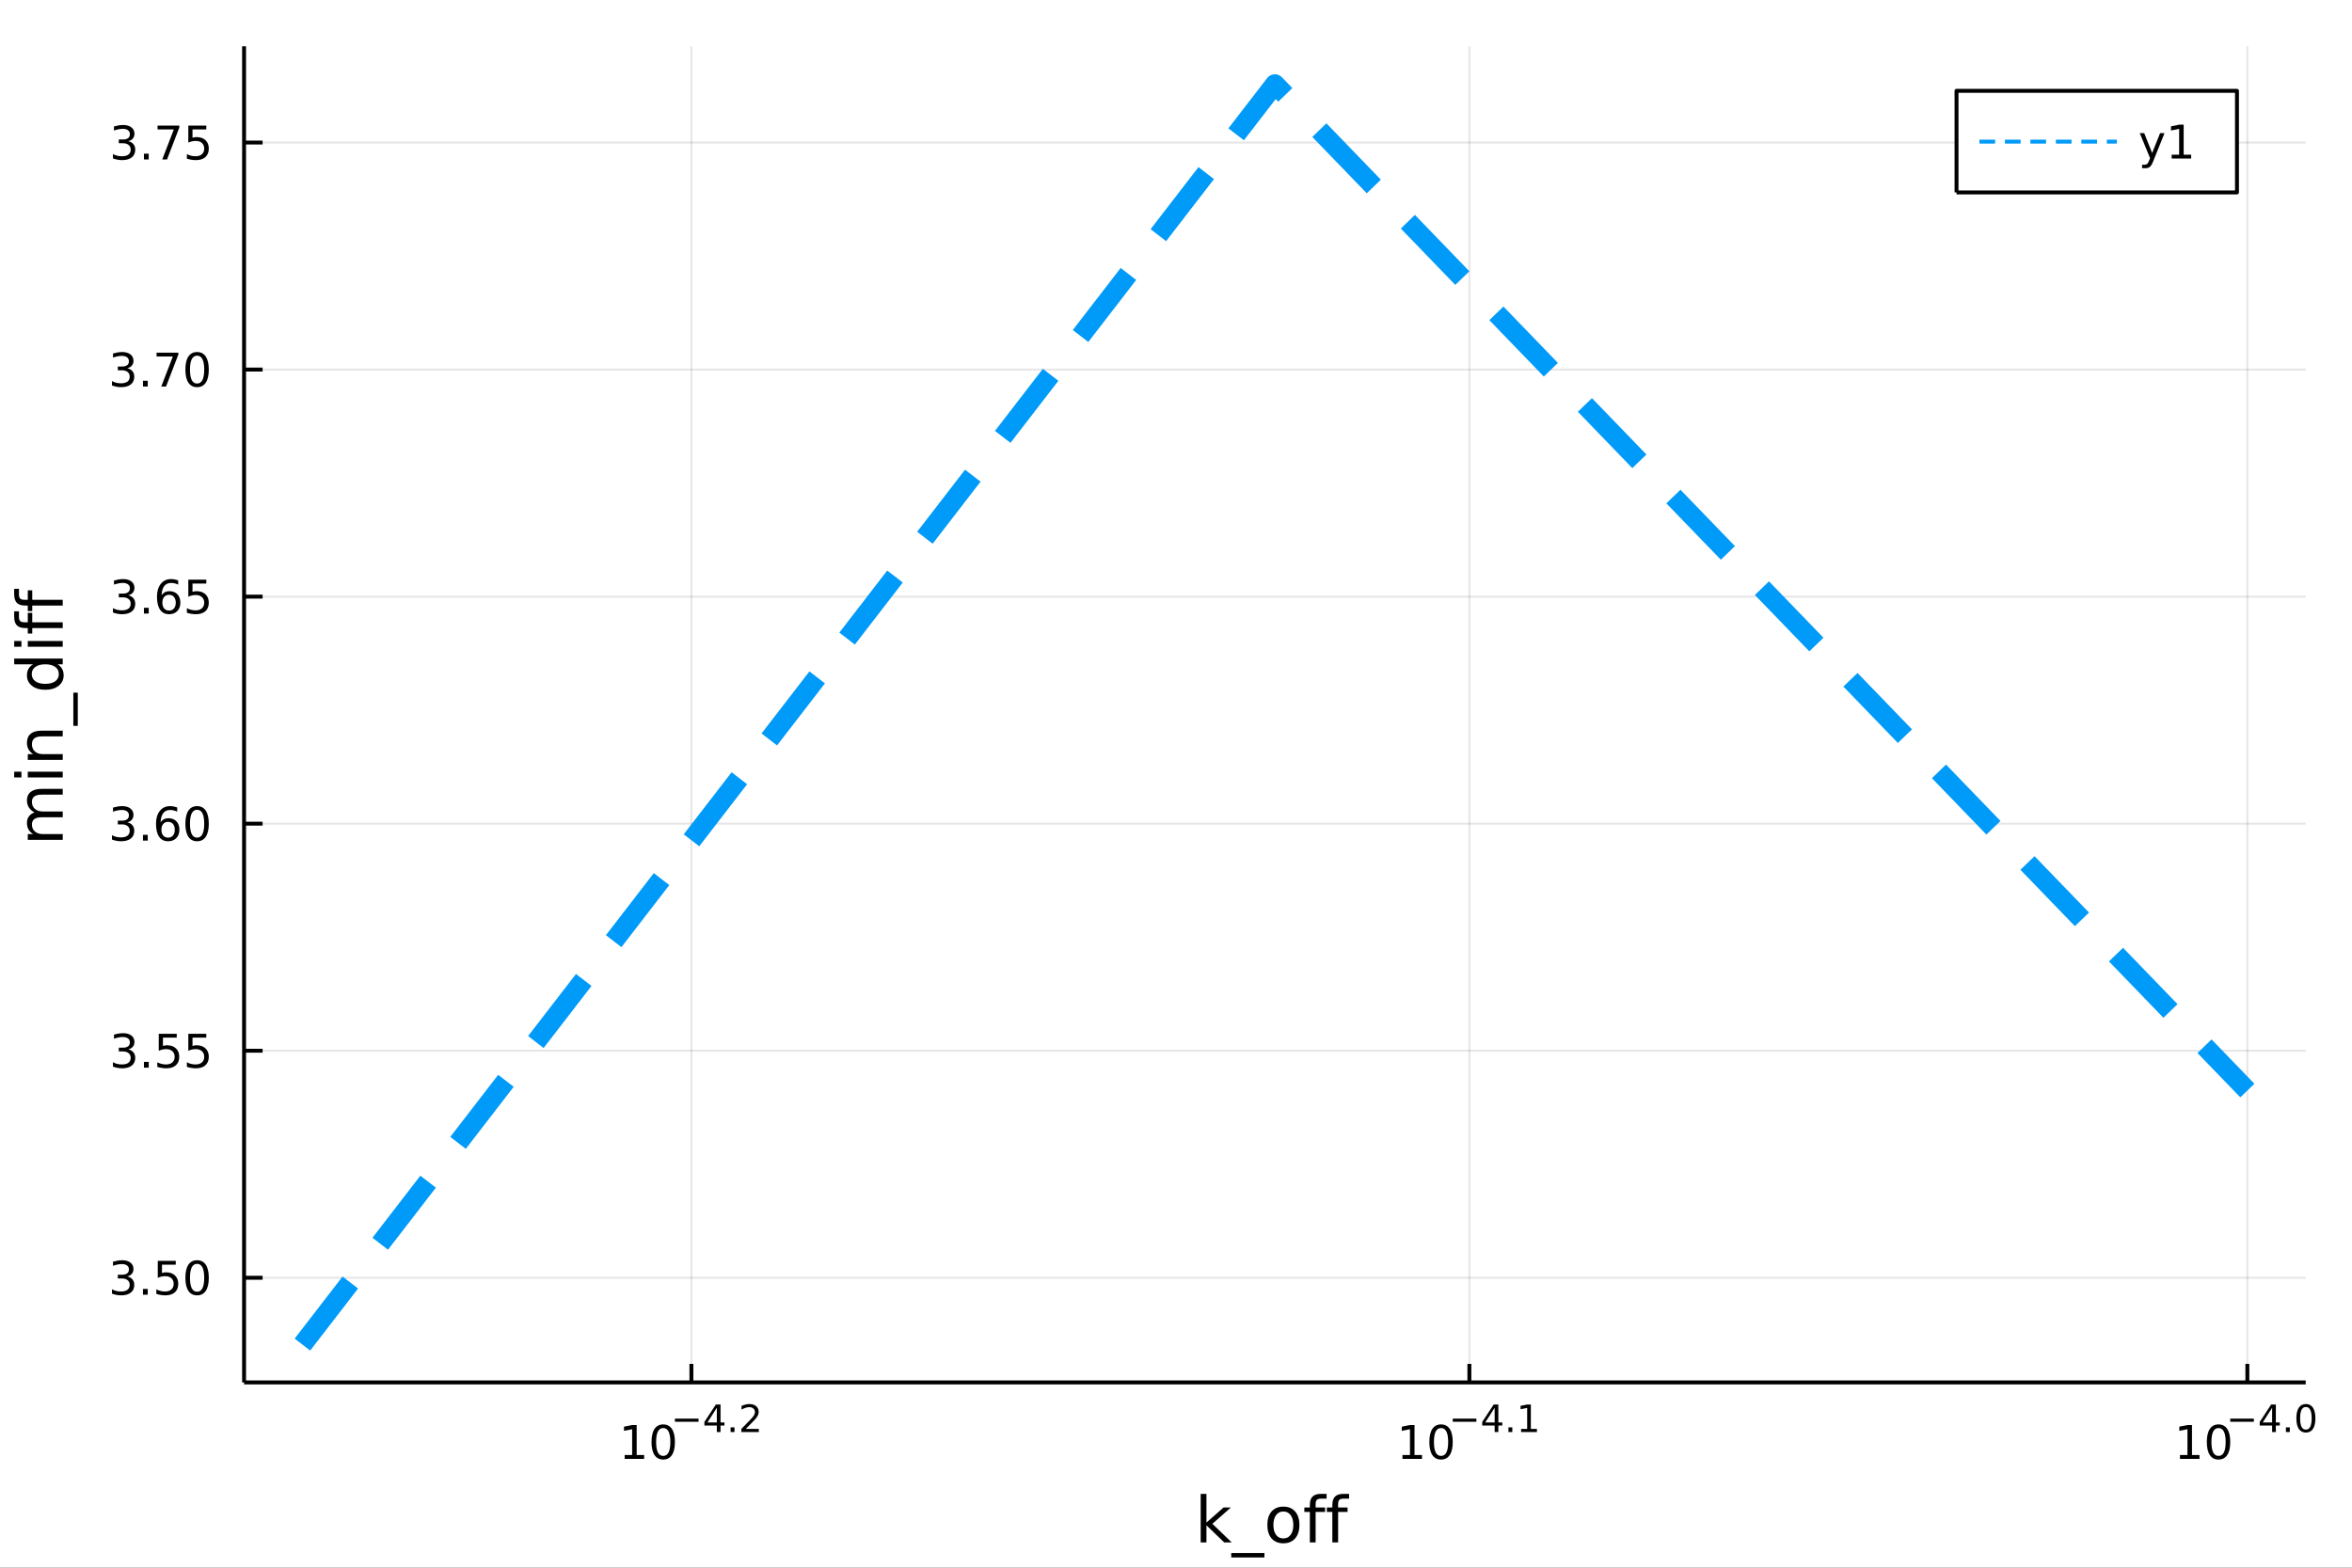 <?xml version="1.0" encoding="utf-8"?>
<svg xmlns="http://www.w3.org/2000/svg" xmlns:xlink="http://www.w3.org/1999/xlink" width="600" height="400" viewBox="0 0 2400 1600">
<rect x="0" y="0" width="2400" height="1600" fill="#333333" stroke="none"/>
<defs>
  <clipPath id="clip470">
    <rect x="0" y="0" width="2400" height="1600"/>
  </clipPath>
</defs>
<path clip-path="url(#clip470)" d="
M0 1600 L2400 1600 L2400 0 L0 0  Z
  " fill="#ffffff" fill-rule="evenodd" fill-opacity="1"/>
<defs>
  <clipPath id="clip471">
    <rect x="480" y="0" width="1681" height="1600"/>
  </clipPath>
</defs>
<path clip-path="url(#clip470)" d="
M249.056 1410.9 L2352.76 1410.9 L2352.76 47.244 L249.056 47.244  Z
  " fill="#ffffff" fill-rule="evenodd" fill-opacity="1"/>
<defs>
  <clipPath id="clip472">
    <rect x="249" y="47" width="2105" height="1365"/>
  </clipPath>
</defs>
<polyline clip-path="url(#clip472)" style="stroke:#000000; stroke-linecap:butt; stroke-linejoin:round; stroke-width:2; stroke-opacity:0.1; fill:none" points="
  705.519,1410.9 705.519,47.244 
  "/>
<polyline clip-path="url(#clip472)" style="stroke:#000000; stroke-linecap:butt; stroke-linejoin:round; stroke-width:2; stroke-opacity:0.1; fill:none" points="
  1499.37,1410.9 1499.37,47.244 
  "/>
<polyline clip-path="url(#clip472)" style="stroke:#000000; stroke-linecap:butt; stroke-linejoin:round; stroke-width:2; stroke-opacity:0.1; fill:none" points="
  2293.22,1410.9 2293.22,47.244 
  "/>
<polyline clip-path="url(#clip470)" style="stroke:#000000; stroke-linecap:butt; stroke-linejoin:round; stroke-width:4; stroke-opacity:1; fill:none" points="
  249.056,1410.9 2352.76,1410.9 
  "/>
<polyline clip-path="url(#clip470)" style="stroke:#000000; stroke-linecap:butt; stroke-linejoin:round; stroke-width:4; stroke-opacity:1; fill:none" points="
  705.519,1410.9 705.519,1392 
  "/>
<polyline clip-path="url(#clip470)" style="stroke:#000000; stroke-linecap:butt; stroke-linejoin:round; stroke-width:4; stroke-opacity:1; fill:none" points="
  1499.37,1410.9 1499.37,1392 
  "/>
<polyline clip-path="url(#clip470)" style="stroke:#000000; stroke-linecap:butt; stroke-linejoin:round; stroke-width:4; stroke-opacity:1; fill:none" points="
  2293.22,1410.9 2293.22,1392 
  "/>
<path clip-path="url(#clip470)" d="M637.41 1485.02 L645.049 1485.02 L645.049 1458.66 L636.738 1460.32 L636.738 1456.06 L645.002 1454.4 L649.678 1454.4 L649.678 1485.02 L657.317 1485.02 L657.317 1488.96 L637.41 1488.96 L637.41 1485.02 Z" fill="#000000" fill-rule="evenodd" fill-opacity="1" /><path clip-path="url(#clip470)" d="M676.761 1457.48 Q673.15 1457.48 671.322 1461.04 Q669.516 1464.58 669.516 1471.71 Q669.516 1478.82 671.322 1482.38 Q673.15 1485.92 676.761 1485.92 Q680.396 1485.92 682.201 1482.38 Q684.03 1478.82 684.03 1471.71 Q684.03 1464.58 682.201 1461.04 Q680.396 1457.48 676.761 1457.48 M676.761 1453.77 Q682.571 1453.77 685.627 1458.38 Q688.706 1462.96 688.706 1471.71 Q688.706 1480.44 685.627 1485.04 Q682.571 1489.63 676.761 1489.63 Q670.951 1489.63 667.872 1485.04 Q664.817 1480.44 664.817 1471.71 Q664.817 1462.96 667.872 1458.38 Q670.951 1453.77 676.761 1453.77 Z" fill="#000000" fill-rule="evenodd" fill-opacity="1" /><path clip-path="url(#clip470)" d="M688.706 1447.87 L712.817 1447.87 L712.817 1451.07 L688.706 1451.07 L688.706 1447.87 Z" fill="#000000" fill-rule="evenodd" fill-opacity="1" /><path clip-path="url(#clip470)" d="M731.456 1436.78 L721.864 1451.77 L731.456 1451.77 L731.456 1436.78 M730.459 1433.47 L735.236 1433.47 L735.236 1451.77 L739.242 1451.77 L739.242 1454.93 L735.236 1454.93 L735.236 1461.55 L731.456 1461.55 L731.456 1454.93 L718.779 1454.93 L718.779 1451.26 L730.459 1433.47 Z" fill="#000000" fill-rule="evenodd" fill-opacity="1" /><path clip-path="url(#clip470)" d="M745.524 1456.77 L749.492 1456.77 L749.492 1461.55 L745.524 1461.55 L745.524 1456.77 Z" fill="#000000" fill-rule="evenodd" fill-opacity="1" /><path clip-path="url(#clip470)" d="M761.04 1458.35 L774.3 1458.35 L774.3 1461.55 L756.47 1461.55 L756.47 1458.35 Q758.633 1456.11 762.357 1452.35 Q766.1 1448.57 767.059 1447.48 Q768.883 1445.43 769.598 1444.02 Q770.331 1442.59 770.331 1441.22 Q770.331 1438.98 768.752 1437.57 Q767.191 1436.16 764.67 1436.16 Q762.884 1436.16 760.89 1436.78 Q758.915 1437.4 756.658 1438.66 L756.658 1434.82 Q758.953 1433.9 760.946 1433.43 Q762.94 1432.96 764.595 1432.96 Q768.958 1432.96 771.554 1435.14 Q774.149 1437.32 774.149 1440.97 Q774.149 1442.7 773.491 1444.26 Q772.852 1445.8 771.14 1447.91 Q770.67 1448.46 768.15 1451.07 Q765.629 1453.67 761.04 1458.35 Z" fill="#000000" fill-rule="evenodd" fill-opacity="1" /><path clip-path="url(#clip470)" d="M1431.11 1485.02 L1438.75 1485.02 L1438.75 1458.66 L1430.44 1460.32 L1430.44 1456.06 L1438.7 1454.4 L1443.38 1454.4 L1443.38 1485.02 L1451.02 1485.02 L1451.02 1488.96 L1431.11 1488.96 L1431.11 1485.02 Z" fill="#000000" fill-rule="evenodd" fill-opacity="1" /><path clip-path="url(#clip470)" d="M1470.46 1457.48 Q1466.85 1457.48 1465.02 1461.04 Q1463.21 1464.58 1463.21 1471.71 Q1463.21 1478.82 1465.02 1482.38 Q1466.85 1485.92 1470.46 1485.92 Q1474.09 1485.92 1475.9 1482.38 Q1477.73 1478.82 1477.73 1471.71 Q1477.73 1464.58 1475.9 1461.04 Q1474.09 1457.48 1470.46 1457.48 M1470.46 1453.77 Q1476.27 1453.77 1479.33 1458.38 Q1482.4 1462.96 1482.4 1471.71 Q1482.4 1480.44 1479.33 1485.04 Q1476.27 1489.63 1470.46 1489.63 Q1464.65 1489.63 1461.57 1485.04 Q1458.52 1480.44 1458.52 1471.71 Q1458.52 1462.96 1461.57 1458.38 Q1464.65 1453.77 1470.46 1453.77 Z" fill="#000000" fill-rule="evenodd" fill-opacity="1" /><path clip-path="url(#clip470)" d="M1482.4 1447.87 L1506.52 1447.87 L1506.52 1451.07 L1482.4 1451.07 L1482.4 1447.87 Z" fill="#000000" fill-rule="evenodd" fill-opacity="1" /><path clip-path="url(#clip470)" d="M1525.15 1436.78 L1515.56 1451.77 L1525.15 1451.77 L1525.15 1436.78 M1524.16 1433.47 L1528.93 1433.47 L1528.93 1451.77 L1532.94 1451.77 L1532.94 1454.93 L1528.93 1454.93 L1528.93 1461.55 L1525.15 1461.55 L1525.15 1454.93 L1512.48 1454.93 L1512.48 1451.26 L1524.16 1433.47 Z" fill="#000000" fill-rule="evenodd" fill-opacity="1" /><path clip-path="url(#clip470)" d="M1539.22 1456.77 L1543.19 1456.77 L1543.19 1461.55 L1539.22 1461.55 L1539.22 1456.77 Z" fill="#000000" fill-rule="evenodd" fill-opacity="1" /><path clip-path="url(#clip470)" d="M1552.12 1458.35 L1558.33 1458.35 L1558.33 1436.93 L1551.58 1438.28 L1551.58 1434.82 L1558.29 1433.47 L1562.09 1433.47 L1562.09 1458.35 L1568.3 1458.35 L1568.3 1461.55 L1552.12 1461.55 L1552.12 1458.35 Z" fill="#000000" fill-rule="evenodd" fill-opacity="1" /><path clip-path="url(#clip470)" d="M2224.46 1485.02 L2232.1 1485.02 L2232.1 1458.66 L2223.79 1460.32 L2223.79 1456.06 L2232.05 1454.4 L2236.73 1454.4 L2236.73 1485.02 L2244.37 1485.02 L2244.37 1488.96 L2224.46 1488.96 L2224.46 1485.02 Z" fill="#000000" fill-rule="evenodd" fill-opacity="1" /><path clip-path="url(#clip470)" d="M2263.81 1457.48 Q2260.2 1457.48 2258.37 1461.04 Q2256.57 1464.58 2256.57 1471.71 Q2256.57 1478.82 2258.37 1482.38 Q2260.2 1485.92 2263.81 1485.92 Q2267.44 1485.92 2269.25 1482.38 Q2271.08 1478.82 2271.08 1471.71 Q2271.08 1464.58 2269.25 1461.04 Q2267.44 1457.48 2263.81 1457.48 M2263.81 1453.77 Q2269.62 1453.77 2272.68 1458.38 Q2275.75 1462.96 2275.75 1471.71 Q2275.75 1480.44 2272.68 1485.04 Q2269.62 1489.63 2263.81 1489.63 Q2258 1489.63 2254.92 1485.04 Q2251.87 1480.44 2251.87 1471.71 Q2251.87 1462.96 2254.92 1458.38 Q2258 1453.77 2263.81 1453.77 Z" fill="#000000" fill-rule="evenodd" fill-opacity="1" /><path clip-path="url(#clip470)" d="M2275.75 1447.87 L2299.87 1447.87 L2299.87 1451.07 L2275.75 1451.07 L2275.75 1447.87 Z" fill="#000000" fill-rule="evenodd" fill-opacity="1" /><path clip-path="url(#clip470)" d="M2318.5 1436.78 L2308.91 1451.77 L2318.5 1451.77 L2318.5 1436.78 M2317.51 1433.47 L2322.29 1433.47 L2322.29 1451.77 L2326.29 1451.77 L2326.29 1454.93 L2322.29 1454.93 L2322.29 1461.55 L2318.5 1461.55 L2318.5 1454.93 L2305.83 1454.93 L2305.83 1451.26 L2317.51 1433.47 Z" fill="#000000" fill-rule="evenodd" fill-opacity="1" /><path clip-path="url(#clip470)" d="M2332.57 1456.77 L2336.54 1456.77 L2336.54 1461.55 L2332.57 1461.55 L2332.57 1456.77 Z" fill="#000000" fill-rule="evenodd" fill-opacity="1" /><path clip-path="url(#clip470)" d="M2352.94 1435.97 Q2350.01 1435.97 2348.52 1438.86 Q2347.06 1441.74 2347.06 1447.53 Q2347.06 1453.31 2348.52 1456.2 Q2350.01 1459.08 2352.94 1459.08 Q2355.89 1459.08 2357.36 1456.2 Q2358.85 1453.31 2358.85 1447.53 Q2358.85 1441.74 2357.36 1438.86 Q2355.89 1435.97 2352.94 1435.97 M2352.94 1432.96 Q2357.66 1432.96 2360.15 1436.7 Q2362.65 1440.43 2362.65 1447.53 Q2362.65 1454.62 2360.15 1458.37 Q2357.66 1462.09 2352.94 1462.09 Q2348.22 1462.09 2345.72 1458.37 Q2343.24 1454.62 2343.24 1447.53 Q2343.24 1440.43 2345.72 1436.7 Q2348.22 1432.96 2352.94 1432.96 Z" fill="#000000" fill-rule="evenodd" fill-opacity="1" /><path clip-path="url(#clip470)" d="M1225.19 1524.66 L1231.07 1524.66 L1231.07 1553.91 L1248.55 1538.54 L1256.03 1538.54 L1237.12 1555.22 L1256.82 1574.19 L1249.18 1574.19 L1231.07 1556.78 L1231.07 1574.19 L1225.19 1574.19 L1225.19 1524.66 Z" fill="#000000" fill-rule="evenodd" fill-opacity="1" /><path clip-path="url(#clip470)" d="M1290.24 1585.01 L1290.24 1589.56 L1256.38 1589.56 L1256.38 1585.01 L1290.24 1585.01 Z" fill="#000000" fill-rule="evenodd" fill-opacity="1" /><path clip-path="url(#clip470)" d="M1309.56 1542.64 Q1304.85 1542.64 1302.12 1546.34 Q1299.38 1550 1299.38 1556.39 Q1299.38 1562.79 1302.08 1566.48 Q1304.82 1570.14 1309.56 1570.14 Q1314.24 1570.14 1316.98 1566.45 Q1319.72 1562.76 1319.72 1556.39 Q1319.72 1550.06 1316.98 1546.37 Q1314.24 1542.64 1309.56 1542.64 M1309.56 1537.68 Q1317.2 1537.68 1321.56 1542.64 Q1325.92 1547.61 1325.92 1556.39 Q1325.92 1565.15 1321.56 1570.14 Q1317.2 1575.11 1309.56 1575.11 Q1301.89 1575.11 1297.53 1570.14 Q1293.2 1565.15 1293.2 1556.39 Q1293.2 1547.61 1297.53 1542.64 Q1301.89 1537.68 1309.56 1537.68 Z" fill="#000000" fill-rule="evenodd" fill-opacity="1" /><path clip-path="url(#clip470)" d="M1353.68 1524.66 L1353.68 1529.53 L1348.08 1529.53 Q1344.92 1529.53 1343.68 1530.8 Q1342.47 1532.08 1342.47 1535.39 L1342.47 1538.54 L1352.12 1538.54 L1352.12 1543.09 L1342.47 1543.09 L1342.47 1574.19 L1336.59 1574.19 L1336.59 1543.09 L1330.98 1543.09 L1330.98 1538.54 L1336.59 1538.54 L1336.59 1536.05 Q1336.59 1530.1 1339.35 1527.4 Q1342.12 1524.66 1348.14 1524.66 L1353.68 1524.66 Z" fill="#000000" fill-rule="evenodd" fill-opacity="1" /><path clip-path="url(#clip470)" d="M1376.63 1524.66 L1376.63 1529.53 L1371.02 1529.53 Q1367.87 1529.53 1366.63 1530.8 Q1365.42 1532.08 1365.42 1535.39 L1365.42 1538.54 L1375.07 1538.54 L1375.07 1543.09 L1365.42 1543.09 L1365.42 1574.19 L1359.53 1574.19 L1359.53 1543.09 L1353.93 1543.09 L1353.93 1538.54 L1359.53 1538.54 L1359.53 1536.05 Q1359.53 1530.1 1362.3 1527.4 Q1365.07 1524.66 1371.09 1524.66 L1376.63 1524.66 Z" fill="#000000" fill-rule="evenodd" fill-opacity="1" /><polyline clip-path="url(#clip472)" style="stroke:#000000; stroke-linecap:butt; stroke-linejoin:round; stroke-width:2; stroke-opacity:0.1; fill:none" points="
  249.056,1304.1 2352.76,1304.1 
  "/>
<polyline clip-path="url(#clip472)" style="stroke:#000000; stroke-linecap:butt; stroke-linejoin:round; stroke-width:2; stroke-opacity:0.1; fill:none" points="
  249.056,1072.38 2352.76,1072.38 
  "/>
<polyline clip-path="url(#clip472)" style="stroke:#000000; stroke-linecap:butt; stroke-linejoin:round; stroke-width:2; stroke-opacity:0.1; fill:none" points="
  249.056,840.648 2352.76,840.648 
  "/>
<polyline clip-path="url(#clip472)" style="stroke:#000000; stroke-linecap:butt; stroke-linejoin:round; stroke-width:2; stroke-opacity:0.1; fill:none" points="
  249.056,608.921 2352.76,608.921 
  "/>
<polyline clip-path="url(#clip472)" style="stroke:#000000; stroke-linecap:butt; stroke-linejoin:round; stroke-width:2; stroke-opacity:0.1; fill:none" points="
  249.056,377.194 2352.76,377.194 
  "/>
<polyline clip-path="url(#clip472)" style="stroke:#000000; stroke-linecap:butt; stroke-linejoin:round; stroke-width:2; stroke-opacity:0.1; fill:none" points="
  249.056,145.467 2352.76,145.467 
  "/>
<polyline clip-path="url(#clip470)" style="stroke:#000000; stroke-linecap:butt; stroke-linejoin:round; stroke-width:4; stroke-opacity:1; fill:none" points="
  249.056,1410.9 249.056,47.244 
  "/>
<polyline clip-path="url(#clip470)" style="stroke:#000000; stroke-linecap:butt; stroke-linejoin:round; stroke-width:4; stroke-opacity:1; fill:none" points="
  249.056,1304.1 267.954,1304.1 
  "/>
<polyline clip-path="url(#clip470)" style="stroke:#000000; stroke-linecap:butt; stroke-linejoin:round; stroke-width:4; stroke-opacity:1; fill:none" points="
  249.056,1072.38 267.954,1072.38 
  "/>
<polyline clip-path="url(#clip470)" style="stroke:#000000; stroke-linecap:butt; stroke-linejoin:round; stroke-width:4; stroke-opacity:1; fill:none" points="
  249.056,840.648 267.954,840.648 
  "/>
<polyline clip-path="url(#clip470)" style="stroke:#000000; stroke-linecap:butt; stroke-linejoin:round; stroke-width:4; stroke-opacity:1; fill:none" points="
  249.056,608.921 267.954,608.921 
  "/>
<polyline clip-path="url(#clip470)" style="stroke:#000000; stroke-linecap:butt; stroke-linejoin:round; stroke-width:4; stroke-opacity:1; fill:none" points="
  249.056,377.194 267.954,377.194 
  "/>
<polyline clip-path="url(#clip470)" style="stroke:#000000; stroke-linecap:butt; stroke-linejoin:round; stroke-width:4; stroke-opacity:1; fill:none" points="
  249.056,145.467 267.954,145.467 
  "/>
<path clip-path="url(#clip470)" d="M129.885 1302.75 Q133.242 1303.47 135.117 1305.73 Q137.015 1308 137.015 1311.34 Q137.015 1316.45 133.496 1319.25 Q129.978 1322.05 123.496 1322.05 Q121.32 1322.05 119.006 1321.61 Q116.714 1321.2 114.26 1320.34 L114.26 1315.83 Q116.205 1316.96 118.519 1317.54 Q120.834 1318.12 123.357 1318.12 Q127.755 1318.12 130.047 1316.38 Q132.362 1314.65 132.362 1311.34 Q132.362 1308.28 130.209 1306.57 Q128.08 1304.83 124.26 1304.83 L120.232 1304.83 L120.232 1300.99 L124.445 1300.99 Q127.894 1300.99 129.723 1299.62 Q131.552 1298.23 131.552 1295.64 Q131.552 1292.98 129.654 1291.57 Q127.779 1290.13 124.26 1290.13 Q122.339 1290.13 120.14 1290.55 Q117.941 1290.97 115.302 1291.85 L115.302 1287.68 Q117.964 1286.94 120.279 1286.57 Q122.617 1286.2 124.677 1286.2 Q130.001 1286.2 133.103 1288.63 Q136.204 1291.04 136.204 1295.16 Q136.204 1298.03 134.561 1300.02 Q132.917 1301.98 129.885 1302.75 Z" fill="#000000" fill-rule="evenodd" fill-opacity="1" /><path clip-path="url(#clip470)" d="M145.88 1315.5 L150.765 1315.5 L150.765 1321.38 L145.88 1321.38 L145.88 1315.5 Z" fill="#000000" fill-rule="evenodd" fill-opacity="1" /><path clip-path="url(#clip470)" d="M160.996 1286.82 L179.352 1286.82 L179.352 1290.76 L165.278 1290.76 L165.278 1299.23 Q166.297 1298.88 167.315 1298.72 Q168.334 1298.54 169.352 1298.54 Q175.139 1298.54 178.519 1301.71 Q181.899 1304.88 181.899 1310.29 Q181.899 1315.87 178.426 1318.97 Q174.954 1322.05 168.635 1322.05 Q166.459 1322.05 164.19 1321.68 Q161.945 1321.31 159.538 1320.57 L159.538 1315.87 Q161.621 1317.01 163.843 1317.56 Q166.065 1318.12 168.542 1318.12 Q172.547 1318.12 174.885 1316.01 Q177.223 1313.91 177.223 1310.29 Q177.223 1306.68 174.885 1304.58 Q172.547 1302.47 168.542 1302.47 Q166.667 1302.47 164.792 1302.89 Q162.94 1303.3 160.996 1304.18 L160.996 1286.82 Z" fill="#000000" fill-rule="evenodd" fill-opacity="1" /><path clip-path="url(#clip470)" d="M201.112 1289.9 Q197.5 1289.9 195.672 1293.47 Q193.866 1297.01 193.866 1304.14 Q193.866 1311.24 195.672 1314.81 Q197.5 1318.35 201.112 1318.35 Q204.746 1318.35 206.551 1314.81 Q208.38 1311.24 208.38 1304.14 Q208.38 1297.01 206.551 1293.47 Q204.746 1289.9 201.112 1289.9 M201.112 1286.2 Q206.922 1286.2 209.977 1290.8 Q213.056 1295.39 213.056 1304.14 Q213.056 1312.86 209.977 1317.47 Q206.922 1322.05 201.112 1322.05 Q195.301 1322.05 192.223 1317.47 Q189.167 1312.86 189.167 1304.14 Q189.167 1295.39 192.223 1290.8 Q195.301 1286.2 201.112 1286.2 Z" fill="#000000" fill-rule="evenodd" fill-opacity="1" /><path clip-path="url(#clip470)" d="M130.88 1071.02 Q134.237 1071.74 136.112 1074.01 Q138.01 1076.28 138.01 1079.61 Q138.01 1084.72 134.492 1087.53 Q130.973 1090.33 124.492 1090.33 Q122.316 1090.33 120.001 1089.89 Q117.709 1089.47 115.256 1088.61 L115.256 1084.1 Q117.2 1085.23 119.515 1085.81 Q121.83 1086.39 124.353 1086.39 Q128.751 1086.39 131.042 1084.66 Q133.357 1082.92 133.357 1079.61 Q133.357 1076.55 131.205 1074.84 Q129.075 1073.1 125.255 1073.1 L121.228 1073.1 L121.228 1069.26 L125.441 1069.26 Q128.89 1069.26 130.718 1067.9 Q132.547 1066.51 132.547 1063.91 Q132.547 1061.25 130.649 1059.84 Q128.774 1058.41 125.255 1058.41 Q123.334 1058.41 121.135 1058.82 Q118.936 1059.24 116.297 1060.12 L116.297 1055.95 Q118.959 1055.21 121.274 1054.84 Q123.612 1054.47 125.672 1054.47 Q130.996 1054.47 134.098 1056.9 Q137.2 1059.31 137.2 1063.43 Q137.2 1066.3 135.556 1068.29 Q133.913 1070.26 130.88 1071.02 Z" fill="#000000" fill-rule="evenodd" fill-opacity="1" /><path clip-path="url(#clip470)" d="M146.876 1083.78 L151.76 1083.78 L151.76 1089.66 L146.876 1089.66 L146.876 1083.78 Z" fill="#000000" fill-rule="evenodd" fill-opacity="1" /><path clip-path="url(#clip470)" d="M161.991 1055.1 L180.348 1055.1 L180.348 1059.03 L166.274 1059.03 L166.274 1067.5 Q167.292 1067.16 168.311 1066.99 Q169.329 1066.81 170.348 1066.81 Q176.135 1066.81 179.514 1069.98 Q182.894 1073.15 182.894 1078.57 Q182.894 1084.15 179.422 1087.25 Q175.95 1090.33 169.63 1090.33 Q167.454 1090.33 165.186 1089.96 Q162.94 1089.59 160.533 1088.85 L160.533 1084.15 Q162.616 1085.28 164.839 1085.84 Q167.061 1086.39 169.538 1086.39 Q173.542 1086.39 175.88 1084.28 Q178.218 1082.18 178.218 1078.57 Q178.218 1074.96 175.88 1072.85 Q173.542 1070.74 169.538 1070.74 Q167.663 1070.74 165.788 1071.16 Q163.936 1071.58 161.991 1072.46 L161.991 1055.1 Z" fill="#000000" fill-rule="evenodd" fill-opacity="1" /><path clip-path="url(#clip470)" d="M192.153 1055.1 L210.51 1055.1 L210.51 1059.03 L196.436 1059.03 L196.436 1067.5 Q197.454 1067.16 198.473 1066.99 Q199.491 1066.81 200.51 1066.81 Q206.297 1066.81 209.676 1069.98 Q213.056 1073.15 213.056 1078.57 Q213.056 1084.15 209.584 1087.25 Q206.112 1090.33 199.792 1090.33 Q197.616 1090.33 195.348 1089.96 Q193.102 1089.59 190.695 1088.85 L190.695 1084.15 Q192.778 1085.28 195 1085.84 Q197.223 1086.39 199.7 1086.39 Q203.704 1086.39 206.042 1084.28 Q208.38 1082.18 208.38 1078.57 Q208.38 1074.96 206.042 1072.85 Q203.704 1070.74 199.7 1070.74 Q197.825 1070.74 195.95 1071.16 Q194.098 1071.58 192.153 1072.46 L192.153 1055.1 Z" fill="#000000" fill-rule="evenodd" fill-opacity="1" /><path clip-path="url(#clip470)" d="M129.885 839.294 Q133.242 840.012 135.117 842.28 Q137.015 844.549 137.015 847.882 Q137.015 852.998 133.496 855.799 Q129.978 858.6 123.496 858.6 Q121.32 858.6 119.006 858.16 Q116.714 857.743 114.26 856.887 L114.26 852.373 Q116.205 853.507 118.519 854.086 Q120.834 854.664 123.357 854.664 Q127.755 854.664 130.047 852.928 Q132.362 851.192 132.362 847.882 Q132.362 844.827 130.209 843.114 Q128.08 841.377 124.26 841.377 L120.232 841.377 L120.232 837.535 L124.445 837.535 Q127.894 837.535 129.723 836.169 Q131.552 834.78 131.552 832.188 Q131.552 829.526 129.654 828.114 Q127.779 826.678 124.26 826.678 Q122.339 826.678 120.14 827.095 Q117.941 827.512 115.302 828.391 L115.302 824.225 Q117.964 823.484 120.279 823.114 Q122.617 822.743 124.677 822.743 Q130.001 822.743 133.103 825.174 Q136.204 827.581 136.204 831.702 Q136.204 834.572 134.561 836.563 Q132.917 838.53 129.885 839.294 Z" fill="#000000" fill-rule="evenodd" fill-opacity="1" /><path clip-path="url(#clip470)" d="M145.88 852.049 L150.765 852.049 L150.765 857.928 L145.88 857.928 L145.88 852.049 Z" fill="#000000" fill-rule="evenodd" fill-opacity="1" /><path clip-path="url(#clip470)" d="M171.528 838.785 Q168.38 838.785 166.528 840.938 Q164.7 843.09 164.7 846.84 Q164.7 850.567 166.528 852.743 Q168.38 854.896 171.528 854.896 Q174.677 854.896 176.505 852.743 Q178.357 850.567 178.357 846.84 Q178.357 843.09 176.505 840.938 Q174.677 838.785 171.528 838.785 M180.811 824.132 L180.811 828.391 Q179.051 827.558 177.246 827.118 Q175.464 826.678 173.704 826.678 Q169.075 826.678 166.621 829.803 Q164.19 832.928 163.843 839.248 Q165.209 837.234 167.269 836.169 Q169.329 835.081 171.806 835.081 Q177.014 835.081 180.024 838.252 Q183.056 841.401 183.056 846.84 Q183.056 852.164 179.908 855.382 Q176.76 858.6 171.528 858.6 Q165.533 858.6 162.362 854.016 Q159.19 849.41 159.19 840.683 Q159.19 832.489 163.079 827.628 Q166.968 822.743 173.519 822.743 Q175.278 822.743 177.061 823.091 Q178.866 823.438 180.811 824.132 Z" fill="#000000" fill-rule="evenodd" fill-opacity="1" /><path clip-path="url(#clip470)" d="M201.112 826.447 Q197.5 826.447 195.672 830.012 Q193.866 833.553 193.866 840.683 Q193.866 847.789 195.672 851.354 Q197.5 854.896 201.112 854.896 Q204.746 854.896 206.551 851.354 Q208.38 847.789 208.38 840.683 Q208.38 833.553 206.551 830.012 Q204.746 826.447 201.112 826.447 M201.112 822.743 Q206.922 822.743 209.977 827.35 Q213.056 831.933 213.056 840.683 Q213.056 849.41 209.977 854.016 Q206.922 858.6 201.112 858.6 Q195.301 858.6 192.223 854.016 Q189.167 849.41 189.167 840.683 Q189.167 831.933 192.223 827.35 Q195.301 822.743 201.112 822.743 Z" fill="#000000" fill-rule="evenodd" fill-opacity="1" /><path clip-path="url(#clip470)" d="M130.88 607.567 Q134.237 608.285 136.112 610.553 Q138.01 612.822 138.01 616.155 Q138.01 621.271 134.492 624.072 Q130.973 626.873 124.492 626.873 Q122.316 626.873 120.001 626.433 Q117.709 626.016 115.256 625.16 L115.256 620.646 Q117.2 621.78 119.515 622.359 Q121.83 622.937 124.353 622.937 Q128.751 622.937 131.042 621.201 Q133.357 619.465 133.357 616.155 Q133.357 613.099 131.205 611.387 Q129.075 609.65 125.255 609.65 L121.228 609.65 L121.228 605.808 L125.441 605.808 Q128.89 605.808 130.718 604.442 Q132.547 603.053 132.547 600.461 Q132.547 597.799 130.649 596.387 Q128.774 594.951 125.255 594.951 Q123.334 594.951 121.135 595.368 Q118.936 595.785 116.297 596.664 L116.297 592.498 Q118.959 591.757 121.274 591.387 Q123.612 591.016 125.672 591.016 Q130.996 591.016 134.098 593.447 Q137.2 595.854 137.2 599.975 Q137.2 602.845 135.556 604.836 Q133.913 606.803 130.88 607.567 Z" fill="#000000" fill-rule="evenodd" fill-opacity="1" /><path clip-path="url(#clip470)" d="M146.876 620.322 L151.76 620.322 L151.76 626.201 L146.876 626.201 L146.876 620.322 Z" fill="#000000" fill-rule="evenodd" fill-opacity="1" /><path clip-path="url(#clip470)" d="M172.524 607.058 Q169.376 607.058 167.524 609.211 Q165.695 611.363 165.695 615.113 Q165.695 618.84 167.524 621.016 Q169.376 623.169 172.524 623.169 Q175.672 623.169 177.501 621.016 Q179.352 618.84 179.352 615.113 Q179.352 611.363 177.501 609.211 Q175.672 607.058 172.524 607.058 M181.806 592.405 L181.806 596.664 Q180.047 595.831 178.241 595.391 Q176.459 594.951 174.7 594.951 Q170.07 594.951 167.616 598.076 Q165.186 601.201 164.839 607.521 Q166.204 605.507 168.264 604.442 Q170.325 603.354 172.802 603.354 Q178.01 603.354 181.019 606.525 Q184.051 609.674 184.051 615.113 Q184.051 620.437 180.903 623.655 Q177.755 626.873 172.524 626.873 Q166.528 626.873 163.357 622.289 Q160.186 617.683 160.186 608.956 Q160.186 600.762 164.075 595.901 Q167.964 591.016 174.514 591.016 Q176.274 591.016 178.056 591.363 Q179.862 591.711 181.806 592.405 Z" fill="#000000" fill-rule="evenodd" fill-opacity="1" /><path clip-path="url(#clip470)" d="M192.153 591.641 L210.51 591.641 L210.51 595.576 L196.436 595.576 L196.436 604.049 Q197.454 603.701 198.473 603.539 Q199.491 603.354 200.51 603.354 Q206.297 603.354 209.676 606.525 Q213.056 609.697 213.056 615.113 Q213.056 620.692 209.584 623.794 Q206.112 626.873 199.792 626.873 Q197.616 626.873 195.348 626.502 Q193.102 626.132 190.695 625.391 L190.695 620.692 Q192.778 621.826 195 622.382 Q197.223 622.937 199.7 622.937 Q203.704 622.937 206.042 620.831 Q208.38 618.724 208.38 615.113 Q208.38 611.502 206.042 609.396 Q203.704 607.289 199.7 607.289 Q197.825 607.289 195.95 607.706 Q194.098 608.123 192.153 609.002 L192.153 591.641 Z" fill="#000000" fill-rule="evenodd" fill-opacity="1" /><path clip-path="url(#clip470)" d="M129.885 375.84 Q133.242 376.558 135.117 378.826 Q137.015 381.095 137.015 384.428 Q137.015 389.544 133.496 392.345 Q129.978 395.146 123.496 395.146 Q121.32 395.146 119.006 394.706 Q116.714 394.289 114.26 393.433 L114.26 388.919 Q116.205 390.053 118.519 390.632 Q120.834 391.21 123.357 391.21 Q127.755 391.21 130.047 389.474 Q132.362 387.738 132.362 384.428 Q132.362 381.372 130.209 379.66 Q128.08 377.923 124.26 377.923 L120.232 377.923 L120.232 374.081 L124.445 374.081 Q127.894 374.081 129.723 372.715 Q131.552 371.326 131.552 368.734 Q131.552 366.072 129.654 364.66 Q127.779 363.224 124.26 363.224 Q122.339 363.224 120.14 363.641 Q117.941 364.058 115.302 364.937 L115.302 360.771 Q117.964 360.03 120.279 359.66 Q122.617 359.289 124.677 359.289 Q130.001 359.289 133.103 361.72 Q136.204 364.127 136.204 368.248 Q136.204 371.118 134.561 373.109 Q132.917 375.076 129.885 375.84 Z" fill="#000000" fill-rule="evenodd" fill-opacity="1" /><path clip-path="url(#clip470)" d="M145.88 388.595 L150.765 388.595 L150.765 394.474 L145.88 394.474 L145.88 388.595 Z" fill="#000000" fill-rule="evenodd" fill-opacity="1" /><path clip-path="url(#clip470)" d="M159.769 359.914 L181.991 359.914 L181.991 361.905 L169.445 394.474 L164.561 394.474 L176.366 363.849 L159.769 363.849 L159.769 359.914 Z" fill="#000000" fill-rule="evenodd" fill-opacity="1" /><path clip-path="url(#clip470)" d="M201.112 362.993 Q197.5 362.993 195.672 366.558 Q193.866 370.099 193.866 377.229 Q193.866 384.335 195.672 387.9 Q197.5 391.442 201.112 391.442 Q204.746 391.442 206.551 387.9 Q208.38 384.335 208.38 377.229 Q208.38 370.099 206.551 366.558 Q204.746 362.993 201.112 362.993 M201.112 359.289 Q206.922 359.289 209.977 363.896 Q213.056 368.479 213.056 377.229 Q213.056 385.956 209.977 390.562 Q206.922 395.146 201.112 395.146 Q195.301 395.146 192.223 390.562 Q189.167 385.956 189.167 377.229 Q189.167 368.479 192.223 363.896 Q195.301 359.289 201.112 359.289 Z" fill="#000000" fill-rule="evenodd" fill-opacity="1" /><path clip-path="url(#clip470)" d="M130.88 144.113 Q134.237 144.831 136.112 147.099 Q138.01 149.368 138.01 152.701 Q138.01 157.817 134.492 160.618 Q130.973 163.419 124.492 163.419 Q122.316 163.419 120.001 162.979 Q117.709 162.562 115.256 161.706 L115.256 157.192 Q117.2 158.326 119.515 158.905 Q121.83 159.483 124.353 159.483 Q128.751 159.483 131.042 157.747 Q133.357 156.011 133.357 152.701 Q133.357 149.645 131.205 147.932 Q129.075 146.196 125.255 146.196 L121.228 146.196 L121.228 142.354 L125.441 142.354 Q128.89 142.354 130.718 140.988 Q132.547 139.599 132.547 137.007 Q132.547 134.345 130.649 132.933 Q128.774 131.497 125.255 131.497 Q123.334 131.497 121.135 131.914 Q118.936 132.331 116.297 133.21 L116.297 129.044 Q118.959 128.303 121.274 127.933 Q123.612 127.562 125.672 127.562 Q130.996 127.562 134.098 129.993 Q137.2 132.4 137.2 136.521 Q137.2 139.391 135.556 141.382 Q133.913 143.349 130.88 144.113 Z" fill="#000000" fill-rule="evenodd" fill-opacity="1" /><path clip-path="url(#clip470)" d="M146.876 156.868 L151.76 156.868 L151.76 162.747 L146.876 162.747 L146.876 156.868 Z" fill="#000000" fill-rule="evenodd" fill-opacity="1" /><path clip-path="url(#clip470)" d="M160.765 128.187 L182.987 128.187 L182.987 130.178 L170.44 162.747 L165.556 162.747 L177.362 132.122 L160.765 132.122 L160.765 128.187 Z" fill="#000000" fill-rule="evenodd" fill-opacity="1" /><path clip-path="url(#clip470)" d="M192.153 128.187 L210.51 128.187 L210.51 132.122 L196.436 132.122 L196.436 140.595 Q197.454 140.247 198.473 140.085 Q199.491 139.9 200.51 139.9 Q206.297 139.9 209.676 143.071 Q213.056 146.243 213.056 151.659 Q213.056 157.238 209.584 160.34 Q206.112 163.419 199.792 163.419 Q197.616 163.419 195.348 163.048 Q193.102 162.678 190.695 161.937 L190.695 157.238 Q192.778 158.372 195 158.928 Q197.223 159.483 199.7 159.483 Q203.704 159.483 206.042 157.377 Q208.38 155.27 208.38 151.659 Q208.38 148.048 206.042 145.942 Q203.704 143.835 199.7 143.835 Q197.825 143.835 195.95 144.252 Q194.098 144.669 192.153 145.548 L192.153 128.187 Z" fill="#000000" fill-rule="evenodd" fill-opacity="1" /><path clip-path="url(#clip470)" d="M35.199 829.203 Q31.253 827.007 29.375 823.951 Q27.497 820.896 27.497 816.758 Q27.497 811.188 31.412 808.164 Q35.295 805.141 42.488 805.141 L64.004 805.141 L64.004 811.029 L42.679 811.029 Q37.555 811.029 35.072 812.843 Q32.589 814.657 32.589 818.381 Q32.589 822.933 35.613 825.574 Q38.637 828.216 43.857 828.216 L64.004 828.216 L64.004 834.105 L42.679 834.105 Q37.523 834.105 35.072 835.919 Q32.589 837.733 32.589 841.521 Q32.589 846.008 35.645 848.65 Q38.669 851.292 43.857 851.292 L64.004 851.292 L64.004 857.18 L28.356 857.18 L28.356 851.292 L33.894 851.292 Q30.616 849.287 29.056 846.486 Q27.497 843.685 27.497 839.834 Q27.497 835.951 29.47 833.245 Q31.444 830.508 35.199 829.203 Z" fill="#000000" fill-rule="evenodd" fill-opacity="1" /><path clip-path="url(#clip470)" d="M28.356 793.459 L28.356 787.603 L64.004 787.603 L64.004 793.459 L28.356 793.459 M14.479 793.459 L14.479 787.603 L21.895 787.603 L21.895 793.459 L14.479 793.459 Z" fill="#000000" fill-rule="evenodd" fill-opacity="1" /><path clip-path="url(#clip470)" d="M42.488 745.717 L64.004 745.717 L64.004 751.573 L42.679 751.573 Q37.618 751.573 35.104 753.547 Q32.589 755.52 32.589 759.467 Q32.589 764.209 35.613 766.946 Q38.637 769.684 43.857 769.684 L64.004 769.684 L64.004 775.572 L28.356 775.572 L28.356 769.684 L33.894 769.684 Q30.68 767.583 29.088 764.75 Q27.497 761.886 27.497 758.162 Q27.497 752.019 31.316 748.868 Q35.104 745.717 42.488 745.717 Z" fill="#000000" fill-rule="evenodd" fill-opacity="1" /><path clip-path="url(#clip470)" d="M74.826 706.95 L79.377 706.95 L79.377 740.815 L74.826 740.815 L74.826 706.95 Z" fill="#000000" fill-rule="evenodd" fill-opacity="1" /><path clip-path="url(#clip470)" d="M33.767 677.986 L14.479 677.986 L14.479 672.129 L64.004 672.129 L64.004 677.986 L58.657 677.986 Q61.84 679.832 63.399 682.664 Q64.927 685.465 64.927 689.412 Q64.927 695.873 59.771 699.947 Q54.615 703.989 46.212 703.989 Q37.809 703.989 32.653 699.947 Q27.497 695.873 27.497 689.412 Q27.497 685.465 29.056 682.664 Q30.584 679.832 33.767 677.986 M46.212 697.942 Q52.673 697.942 56.365 695.3 Q60.026 692.627 60.026 687.98 Q60.026 683.333 56.365 680.659 Q52.673 677.986 46.212 677.986 Q39.751 677.986 36.09 680.659 Q32.398 683.333 32.398 687.98 Q32.398 692.627 36.09 695.3 Q39.751 697.942 46.212 697.942 Z" fill="#000000" fill-rule="evenodd" fill-opacity="1" /><path clip-path="url(#clip470)" d="M28.356 660.066 L28.356 654.21 L64.004 654.21 L64.004 660.066 L28.356 660.066 M14.479 660.066 L14.479 654.21 L21.895 654.21 L21.895 660.066 L14.479 660.066 Z" fill="#000000" fill-rule="evenodd" fill-opacity="1" /><path clip-path="url(#clip470)" d="M14.479 623.909 L19.349 623.909 L19.349 629.511 Q19.349 632.662 20.622 633.903 Q21.895 635.113 25.205 635.113 L28.356 635.113 L28.356 625.468 L32.908 625.468 L32.908 635.113 L64.004 635.113 L64.004 641.001 L32.908 641.001 L32.908 646.603 L28.356 646.603 L28.356 641.001 L25.874 641.001 Q19.922 641.001 17.216 638.232 Q14.479 635.463 14.479 629.447 L14.479 623.909 Z" fill="#000000" fill-rule="evenodd" fill-opacity="1" /><path clip-path="url(#clip470)" d="M14.479 600.961 L19.349 600.961 L19.349 606.562 Q19.349 609.713 20.622 610.955 Q21.895 612.164 25.205 612.164 L28.356 612.164 L28.356 602.52 L32.908 602.52 L32.908 612.164 L64.004 612.164 L64.004 618.052 L32.908 618.052 L32.908 623.654 L28.356 623.654 L28.356 618.052 L25.874 618.052 Q19.922 618.052 17.216 615.283 Q14.479 612.514 14.479 606.499 L14.479 600.961 Z" fill="#000000" fill-rule="evenodd" fill-opacity="1" /><polyline clip-path="url(#clip472)" style="stroke:#009af9; stroke-linecap:butt; stroke-linejoin:round; stroke-width:20; stroke-opacity:1; fill:none" stroke-dasharray="80, 50" points="
  308.595,1372.3 1300.91,85.838 2293.22,1113.02 
  "/>
<path clip-path="url(#clip470)" d="
M1996.46 196.379 L2282.63 196.379 L2282.63 92.699 L1996.46 92.699  Z
  " fill="#ffffff" fill-rule="evenodd" fill-opacity="1"/>
<polyline clip-path="url(#clip470)" style="stroke:#000000; stroke-linecap:butt; stroke-linejoin:round; stroke-width:4; stroke-opacity:1; fill:none" points="
  1996.46,196.379 2282.63,196.379 2282.63,92.699 1996.46,92.699 1996.46,196.379 
  "/>
<polyline clip-path="url(#clip470)" style="stroke:#009af9; stroke-linecap:butt; stroke-linejoin:round; stroke-width:4; stroke-opacity:1; fill:none" stroke-dasharray="16, 10" points="
  2019.83,144.539 2160.08,144.539 
  "/>
<path clip-path="url(#clip470)" d="M2197.3 164.227 Q2195.49 168.856 2193.78 170.268 Q2192.06 171.68 2189.19 171.68 L2185.79 171.68 L2185.79 168.115 L2188.29 168.115 Q2190.05 168.115 2191.02 167.282 Q2192 166.449 2193.18 163.347 L2193.94 161.403 L2183.45 135.893 L2187.97 135.893 L2196.07 156.171 L2204.17 135.893 L2208.68 135.893 L2197.3 164.227 Z" fill="#000000" fill-rule="evenodd" fill-opacity="1" /><path clip-path="url(#clip470)" d="M2215.98 157.884 L2223.62 157.884 L2223.62 131.518 L2215.31 133.185 L2215.31 128.926 L2223.57 127.259 L2228.24 127.259 L2228.24 157.884 L2235.88 157.884 L2235.88 161.819 L2215.98 161.819 L2215.98 157.884 Z" fill="#000000" fill-rule="evenodd" fill-opacity="1" /></svg>
